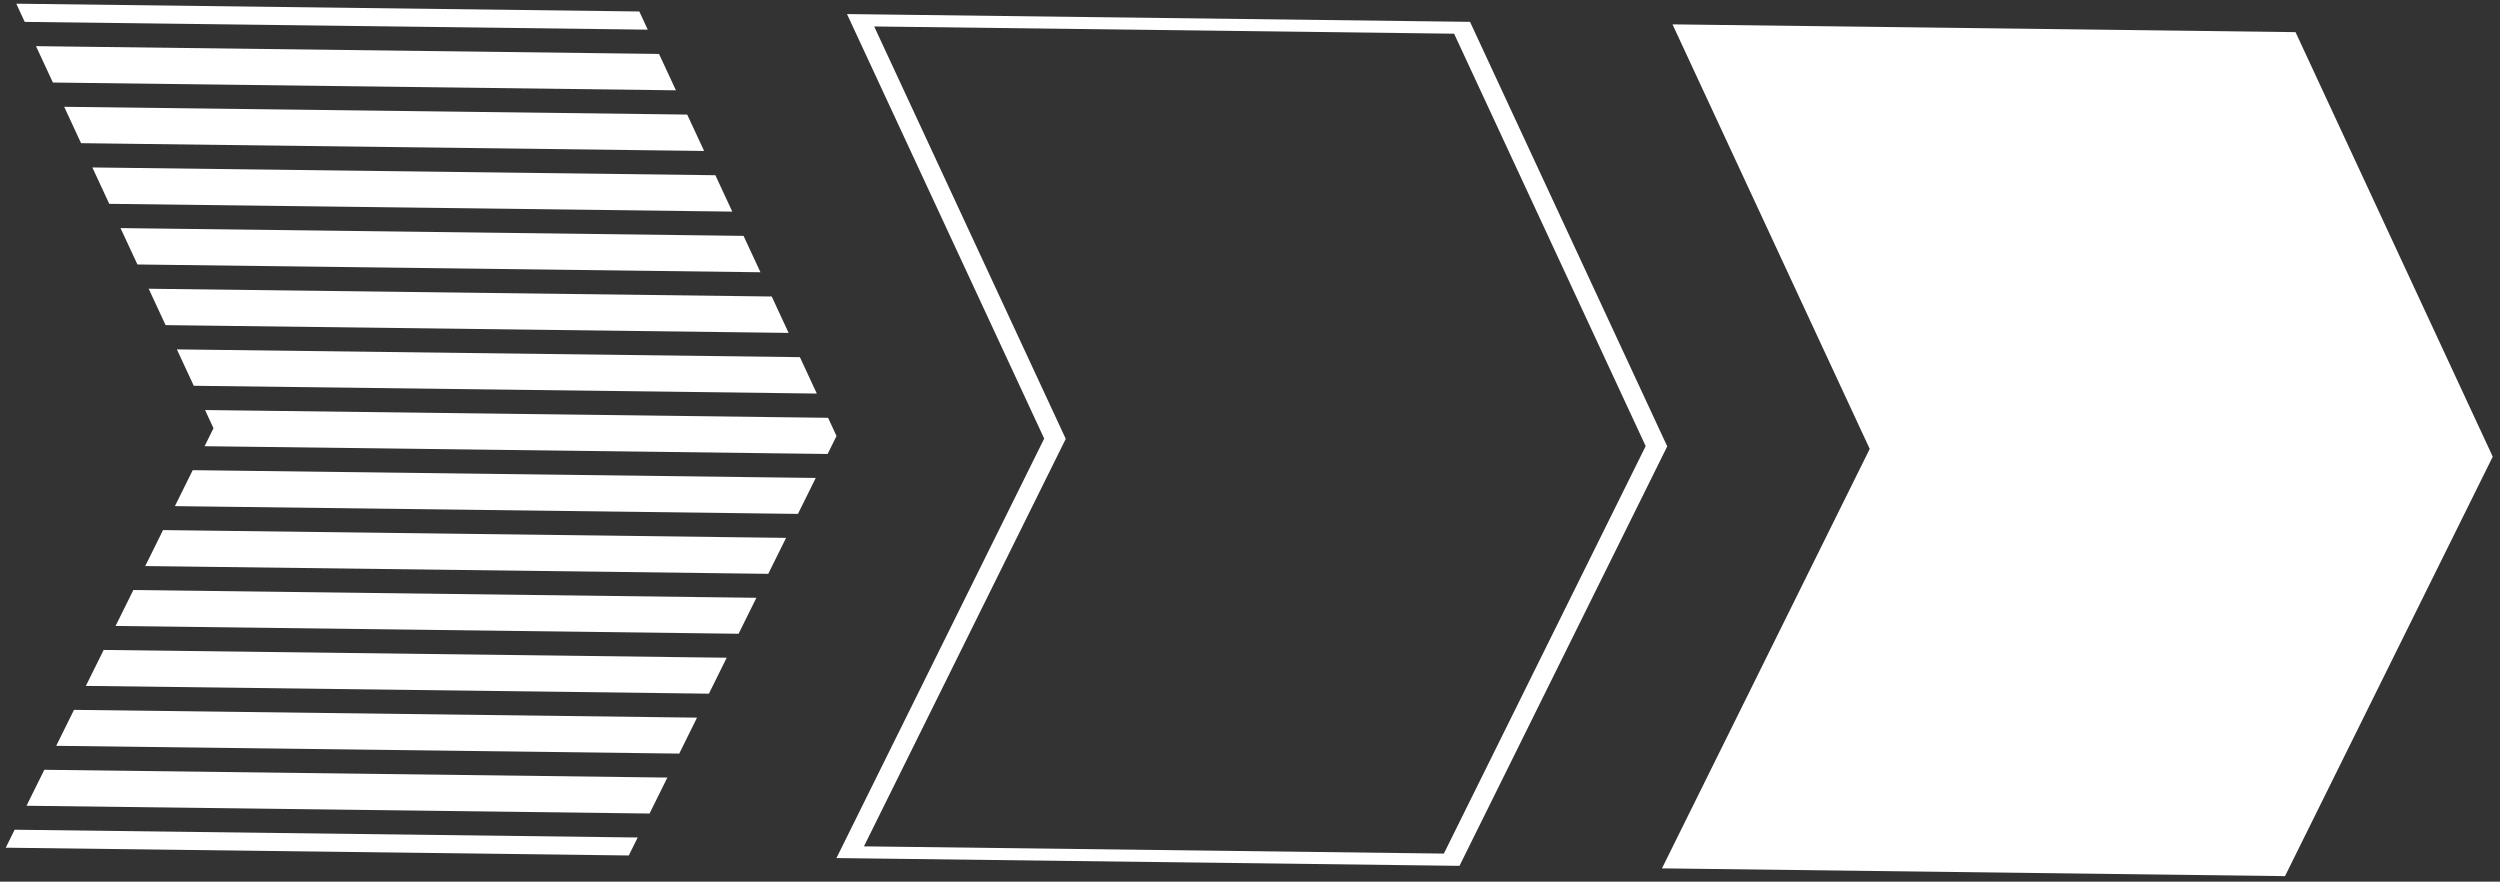 <svg width="224" height="79" viewBox="0 0 224 79" fill="none" xmlns="http://www.w3.org/2000/svg">
<rect x="0" y="0" width="224" height="79" fill="#333333" stroke="none"/>
<path d="M204.736 78.502L148.912 77.805L167.527 40.221L149.856 2.183L205.68 2.88L223.35 40.917L204.736 78.502Z" fill="white"/>
<path fill-rule="evenodd" clip-rule="evenodd" d="M93.56 39.298L74.946 76.882L130.77 77.579L149.384 39.994L131.713 1.957L75.89 1.26L93.56 39.298ZM78.326 2.371L95.492 39.322L77.409 75.833L129.37 76.481L147.452 39.97L130.287 3.019L78.326 2.371Z" fill="white"/>
<path d="M58.2 72.892L59.795 69.67L3.971 68.973L2.376 72.195L58.2 72.892Z" fill="white"/>
<path d="M60.859 67.522L62.454 64.301L6.631 63.604L5.035 66.826L60.859 67.522Z" fill="white"/>
<path d="M63.518 62.153L65.113 58.932L9.29 58.235L7.694 61.456L63.518 62.153Z" fill="white"/>
<path d="M66.177 56.784L67.773 53.562L11.949 52.866L10.354 56.087L66.177 56.784Z" fill="white"/>
<path d="M68.836 51.415L70.432 48.193L14.608 47.496L13.013 50.718L68.836 51.415Z" fill="white"/>
<path d="M71.496 46.045L73.091 42.824L17.267 42.127L15.672 45.349L71.496 46.045Z" fill="white"/>
<path d="M74.953 39.065L74.195 37.435L18.372 36.739L19.129 38.369L18.331 39.98L74.155 40.676L74.953 39.065Z" fill="white"/>
<path d="M73.186 35.262L71.671 32.001L15.847 31.305L17.362 34.565L73.186 35.262Z" fill="white"/>
<path d="M70.661 29.828L69.147 26.567L13.323 25.871L14.837 29.131L70.661 29.828Z" fill="white"/>
<path d="M68.137 24.394L66.622 21.134L10.798 20.437L12.313 23.697L68.137 24.394Z" fill="white"/>
<path d="M65.612 18.96L64.098 15.7L8.274 15.003L9.789 18.263L65.612 18.96Z" fill="white"/>
<path d="M63.088 13.526L61.573 10.266L5.75 9.569L7.264 12.829L63.088 13.526Z" fill="white"/>
<path d="M60.563 8.092L59.049 4.832L3.225 4.135L4.74 7.395L60.563 8.092Z" fill="white"/>
<path d="M1.458 0.331L2.215 1.961L58.039 2.658L57.282 1.028L1.458 0.331Z" fill="white"/>
<path d="M57.136 75.039L1.312 74.343L0.514 75.954L56.338 76.65L57.136 75.039Z" fill="white"/>
</svg>
